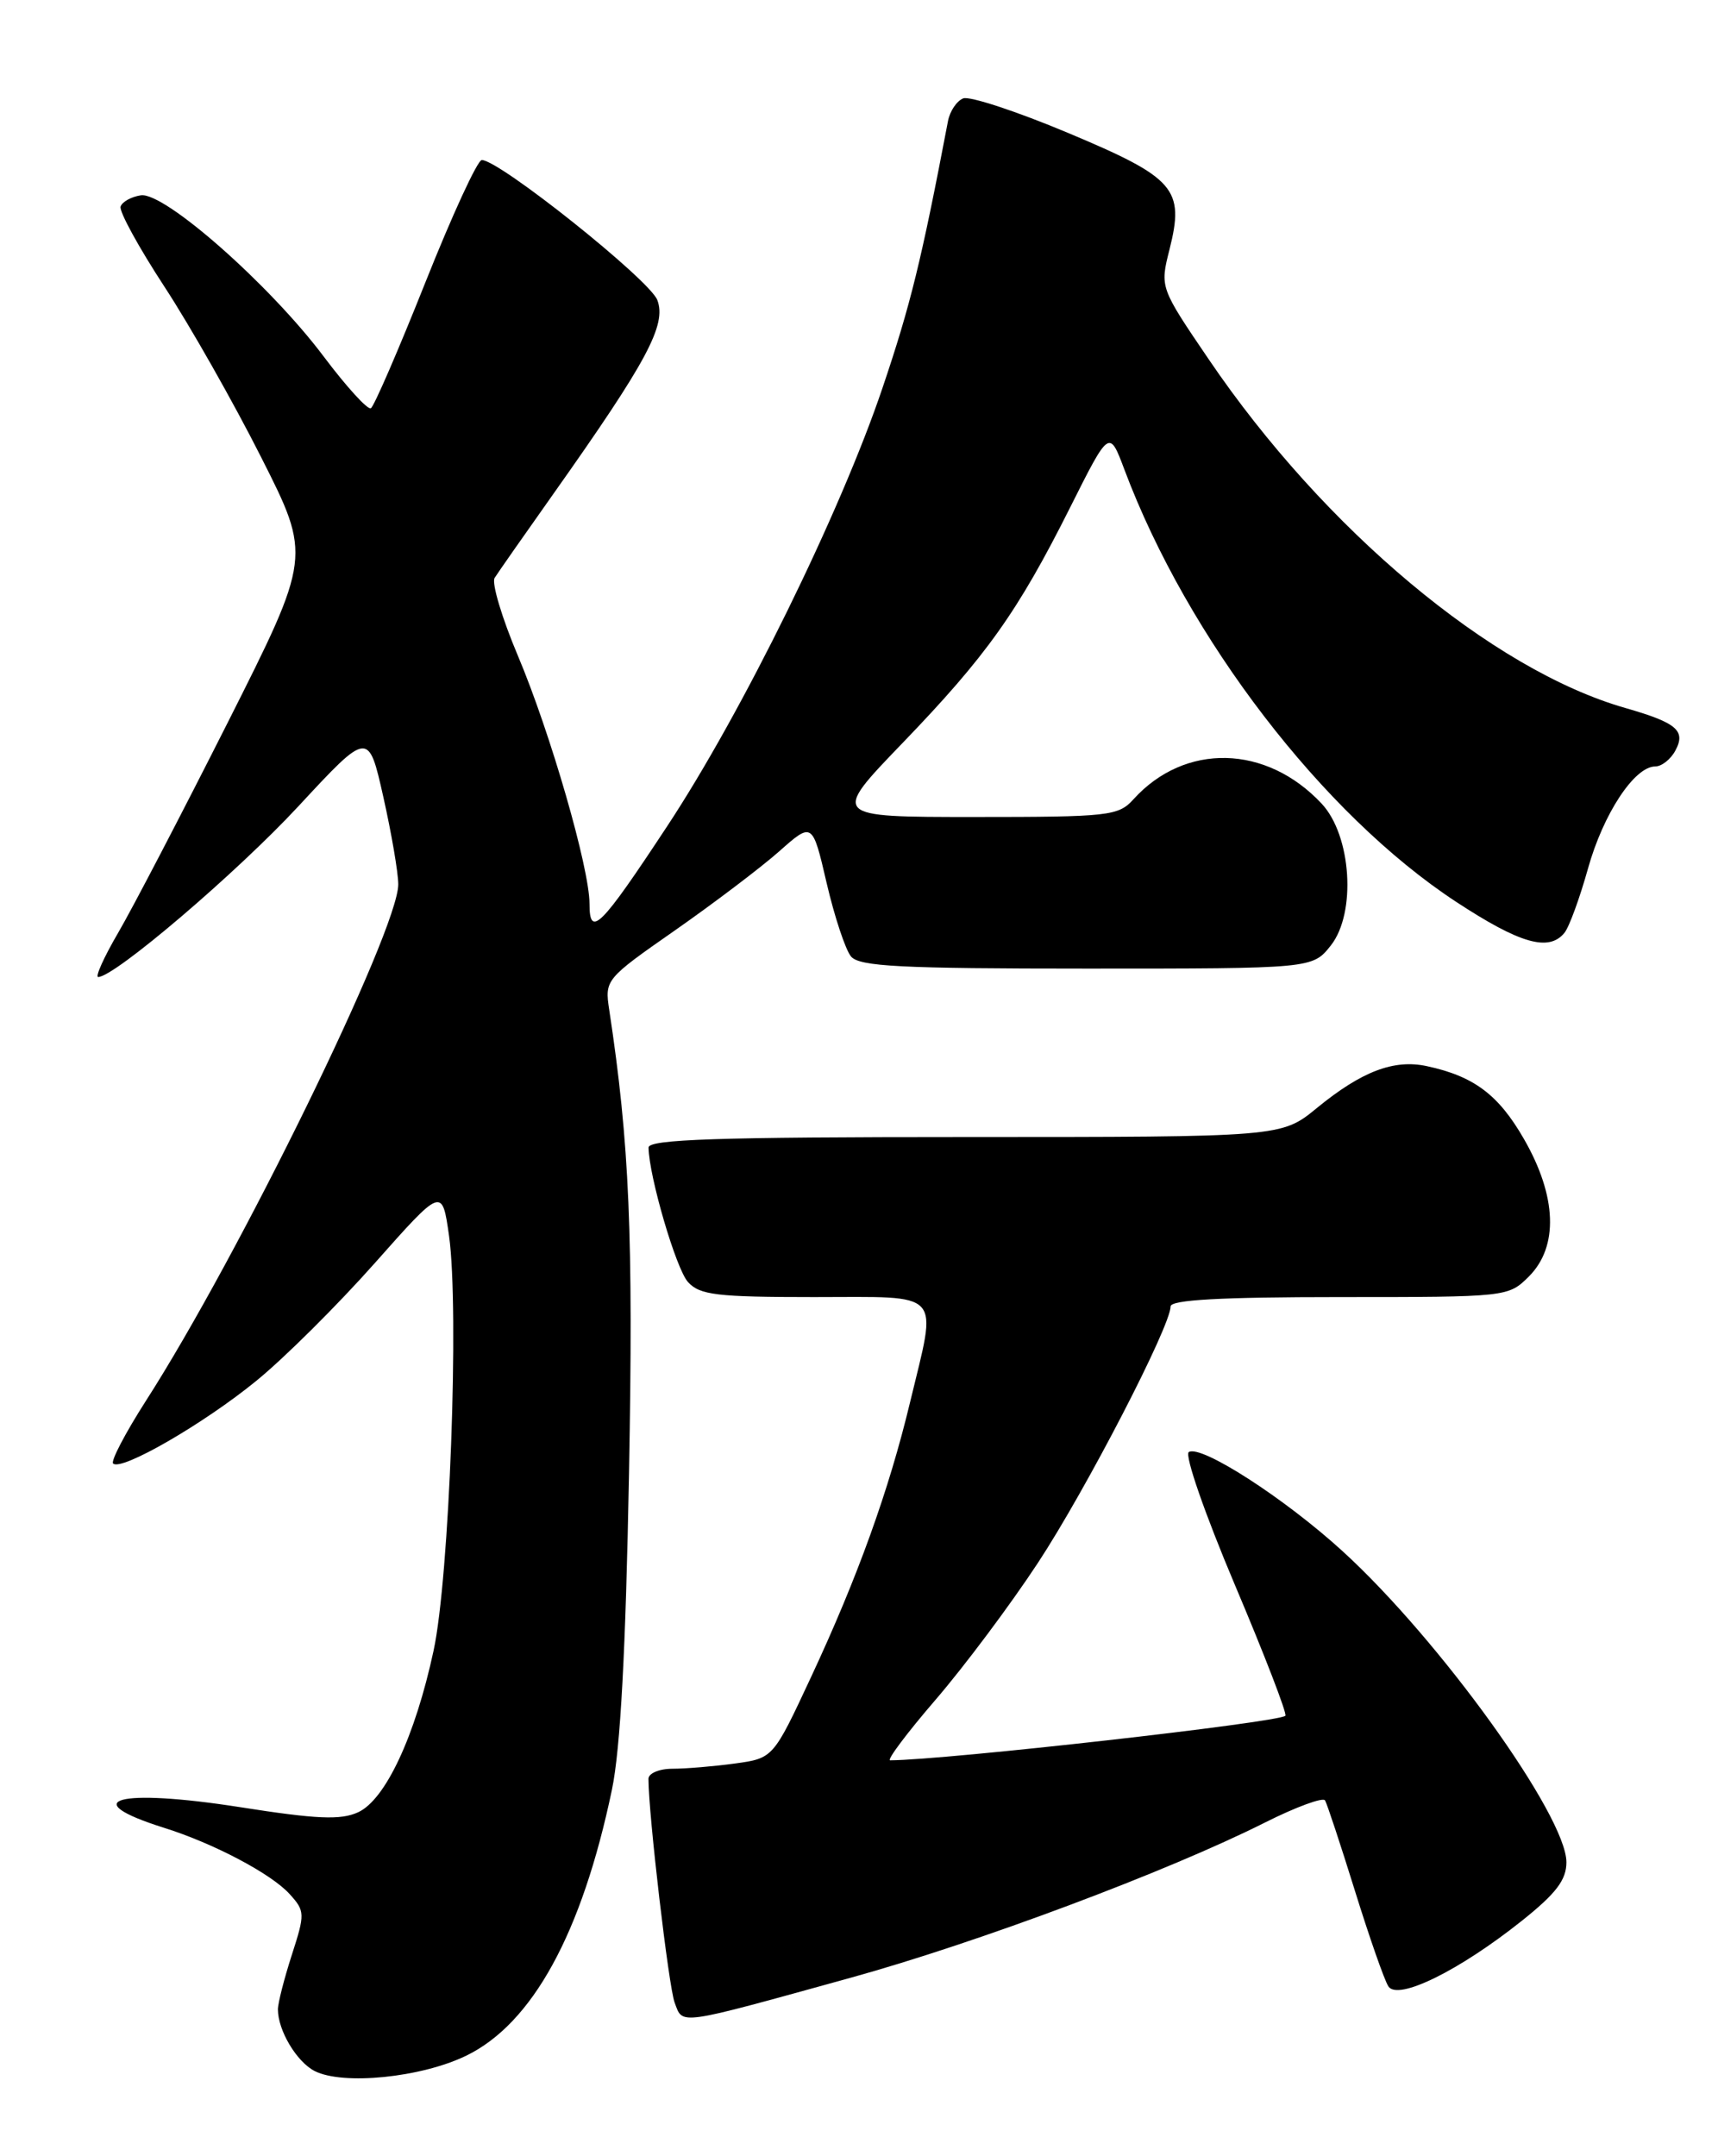 <?xml version="1.0" encoding="UTF-8" standalone="no"?>
<!DOCTYPE svg PUBLIC "-//W3C//DTD SVG 1.1//EN" "http://www.w3.org/Graphics/SVG/1.1/DTD/svg11.dtd" >
<svg xmlns="http://www.w3.org/2000/svg" xmlns:xlink="http://www.w3.org/1999/xlink" version="1.1" viewBox="0 0 204 256">
 <g >
 <path fill="currentColor"
d=" M 55.34 244.08 C 63.21 240.27 69.09 229.56 72.66 212.50 C 73.67 207.69 74.30 195.95 74.69 174.93 C 75.21 146.63 74.75 135.76 72.34 119.89 C 71.80 116.33 71.89 116.22 80.15 110.46 C 84.74 107.25 90.29 103.05 92.49 101.11 C 96.47 97.58 96.47 97.58 98.16 104.85 C 99.09 108.84 100.39 112.76 101.05 113.56 C 102.04 114.75 106.90 115.00 129.05 115.00 C 155.85 115.00 155.85 115.00 158.03 112.25 C 161.07 108.39 160.48 99.21 156.94 95.42 C 150.37 88.39 140.69 88.16 134.59 94.90 C 132.80 96.88 131.70 97.00 115.70 97.00 C 98.71 97.00 98.71 97.00 107.14 88.25 C 117.14 77.87 120.85 72.65 127.07 60.25 C 131.72 50.98 131.72 50.98 133.51 55.74 C 141.02 75.76 157.07 96.68 172.90 107.07 C 180.49 112.05 183.92 113.03 185.77 110.75 C 186.33 110.06 187.58 106.63 188.56 103.13 C 190.37 96.63 194.08 91.00 196.55 91.00 C 197.31 91.00 198.39 90.15 198.94 89.11 C 200.21 86.75 199.10 85.81 193.00 84.06 C 177.18 79.54 157.23 62.85 143.54 42.68 C 137.73 34.13 137.73 34.13 138.87 29.62 C 140.68 22.42 139.55 21.12 126.82 15.78 C 120.75 13.23 115.15 11.39 114.38 11.68 C 113.61 11.98 112.80 13.18 112.57 14.36 C 109.40 31.00 108.12 36.19 104.81 46.00 C 99.81 60.83 88.12 84.62 79.20 98.13 C 71.30 110.12 70.00 111.41 70.00 107.31 C 70.00 103.08 65.36 87.01 61.49 77.84 C 59.60 73.37 58.36 69.22 58.73 68.62 C 59.10 68.03 62.26 63.51 65.75 58.58 C 76.85 42.89 79.17 38.57 78.05 35.62 C 77.13 33.22 59.31 19.00 57.21 19.00 C 56.70 19.00 53.69 25.54 50.51 33.53 C 47.33 41.52 44.42 48.24 44.04 48.47 C 43.67 48.70 41.15 45.94 38.43 42.32 C 32.03 33.80 19.53 22.78 16.73 23.19 C 15.59 23.36 14.50 23.96 14.32 24.53 C 14.13 25.09 16.47 29.37 19.52 34.03 C 22.57 38.69 27.74 47.81 31.01 54.29 C 36.97 66.08 36.97 66.08 27.04 85.79 C 21.57 96.63 15.72 107.86 14.03 110.75 C 12.34 113.64 11.28 116.00 11.66 116.00 C 13.60 116.00 28.10 103.63 35.43 95.73 C 43.75 86.76 43.75 86.76 45.52 94.63 C 46.49 98.96 47.29 103.62 47.29 105.00 C 47.29 110.43 28.40 149.08 17.30 166.36 C 14.88 170.14 13.14 173.47 13.43 173.76 C 14.38 174.71 24.17 169.06 30.43 163.95 C 33.77 161.23 40.10 154.93 44.50 149.97 C 52.50 140.95 52.50 140.95 53.32 146.73 C 54.55 155.48 53.37 187.28 51.48 196.00 C 49.29 206.16 45.76 213.69 42.52 215.17 C 40.45 216.12 37.59 215.99 28.49 214.56 C 13.99 212.29 8.89 213.68 19.50 217.02 C 25.37 218.86 32.23 222.48 34.40 224.89 C 36.22 226.90 36.23 227.22 34.65 232.11 C 33.74 234.93 33.00 237.83 33.00 238.57 C 33.00 241.07 35.22 244.79 37.36 245.89 C 40.72 247.60 49.99 246.67 55.34 244.08 Z  M 101.00 234.82 C 116.08 230.65 138.65 222.20 150.20 216.39 C 153.88 214.54 157.10 213.36 157.34 213.76 C 157.58 214.17 159.18 219.00 160.89 224.50 C 162.60 230.00 164.38 235.10 164.86 235.84 C 165.98 237.57 173.28 233.98 180.75 228.02 C 184.78 224.80 186.00 223.20 186.00 221.10 C 186.00 215.60 170.95 194.69 159.42 184.17 C 152.53 177.88 142.62 171.50 141.16 172.40 C 140.63 172.73 143.08 179.77 146.62 188.14 C 150.15 196.47 152.85 203.48 152.63 203.71 C 151.82 204.51 112.33 208.96 105.70 209.00 C 105.26 209.00 107.69 205.76 111.10 201.80 C 114.51 197.84 119.98 190.53 123.25 185.55 C 128.94 176.90 139.00 157.46 139.00 155.11 C 139.00 154.33 144.97 154.00 159.05 154.00 C 178.99 154.00 179.10 153.99 181.55 151.55 C 185.08 148.01 184.87 142.05 180.98 135.27 C 177.95 129.98 175.02 127.78 169.42 126.58 C 165.52 125.74 161.68 127.20 156.36 131.56 C 152.16 135.00 152.16 135.00 114.58 135.00 C 85.18 135.00 77.00 135.27 77.01 136.25 C 77.06 139.66 80.27 150.64 81.69 152.21 C 83.09 153.76 85.11 154.00 96.65 154.00 C 112.20 154.00 111.30 153.02 108.06 166.50 C 105.55 176.96 101.84 187.26 96.30 199.13 C 91.81 208.75 91.81 208.75 87.27 209.38 C 84.77 209.72 81.43 210.00 79.86 210.00 C 78.29 210.00 77.00 210.54 77.00 211.20 C 77.00 215.38 79.40 235.90 80.11 237.77 C 81.12 240.44 80.19 240.57 101.00 234.82 Z "/>
</g>
</svg>